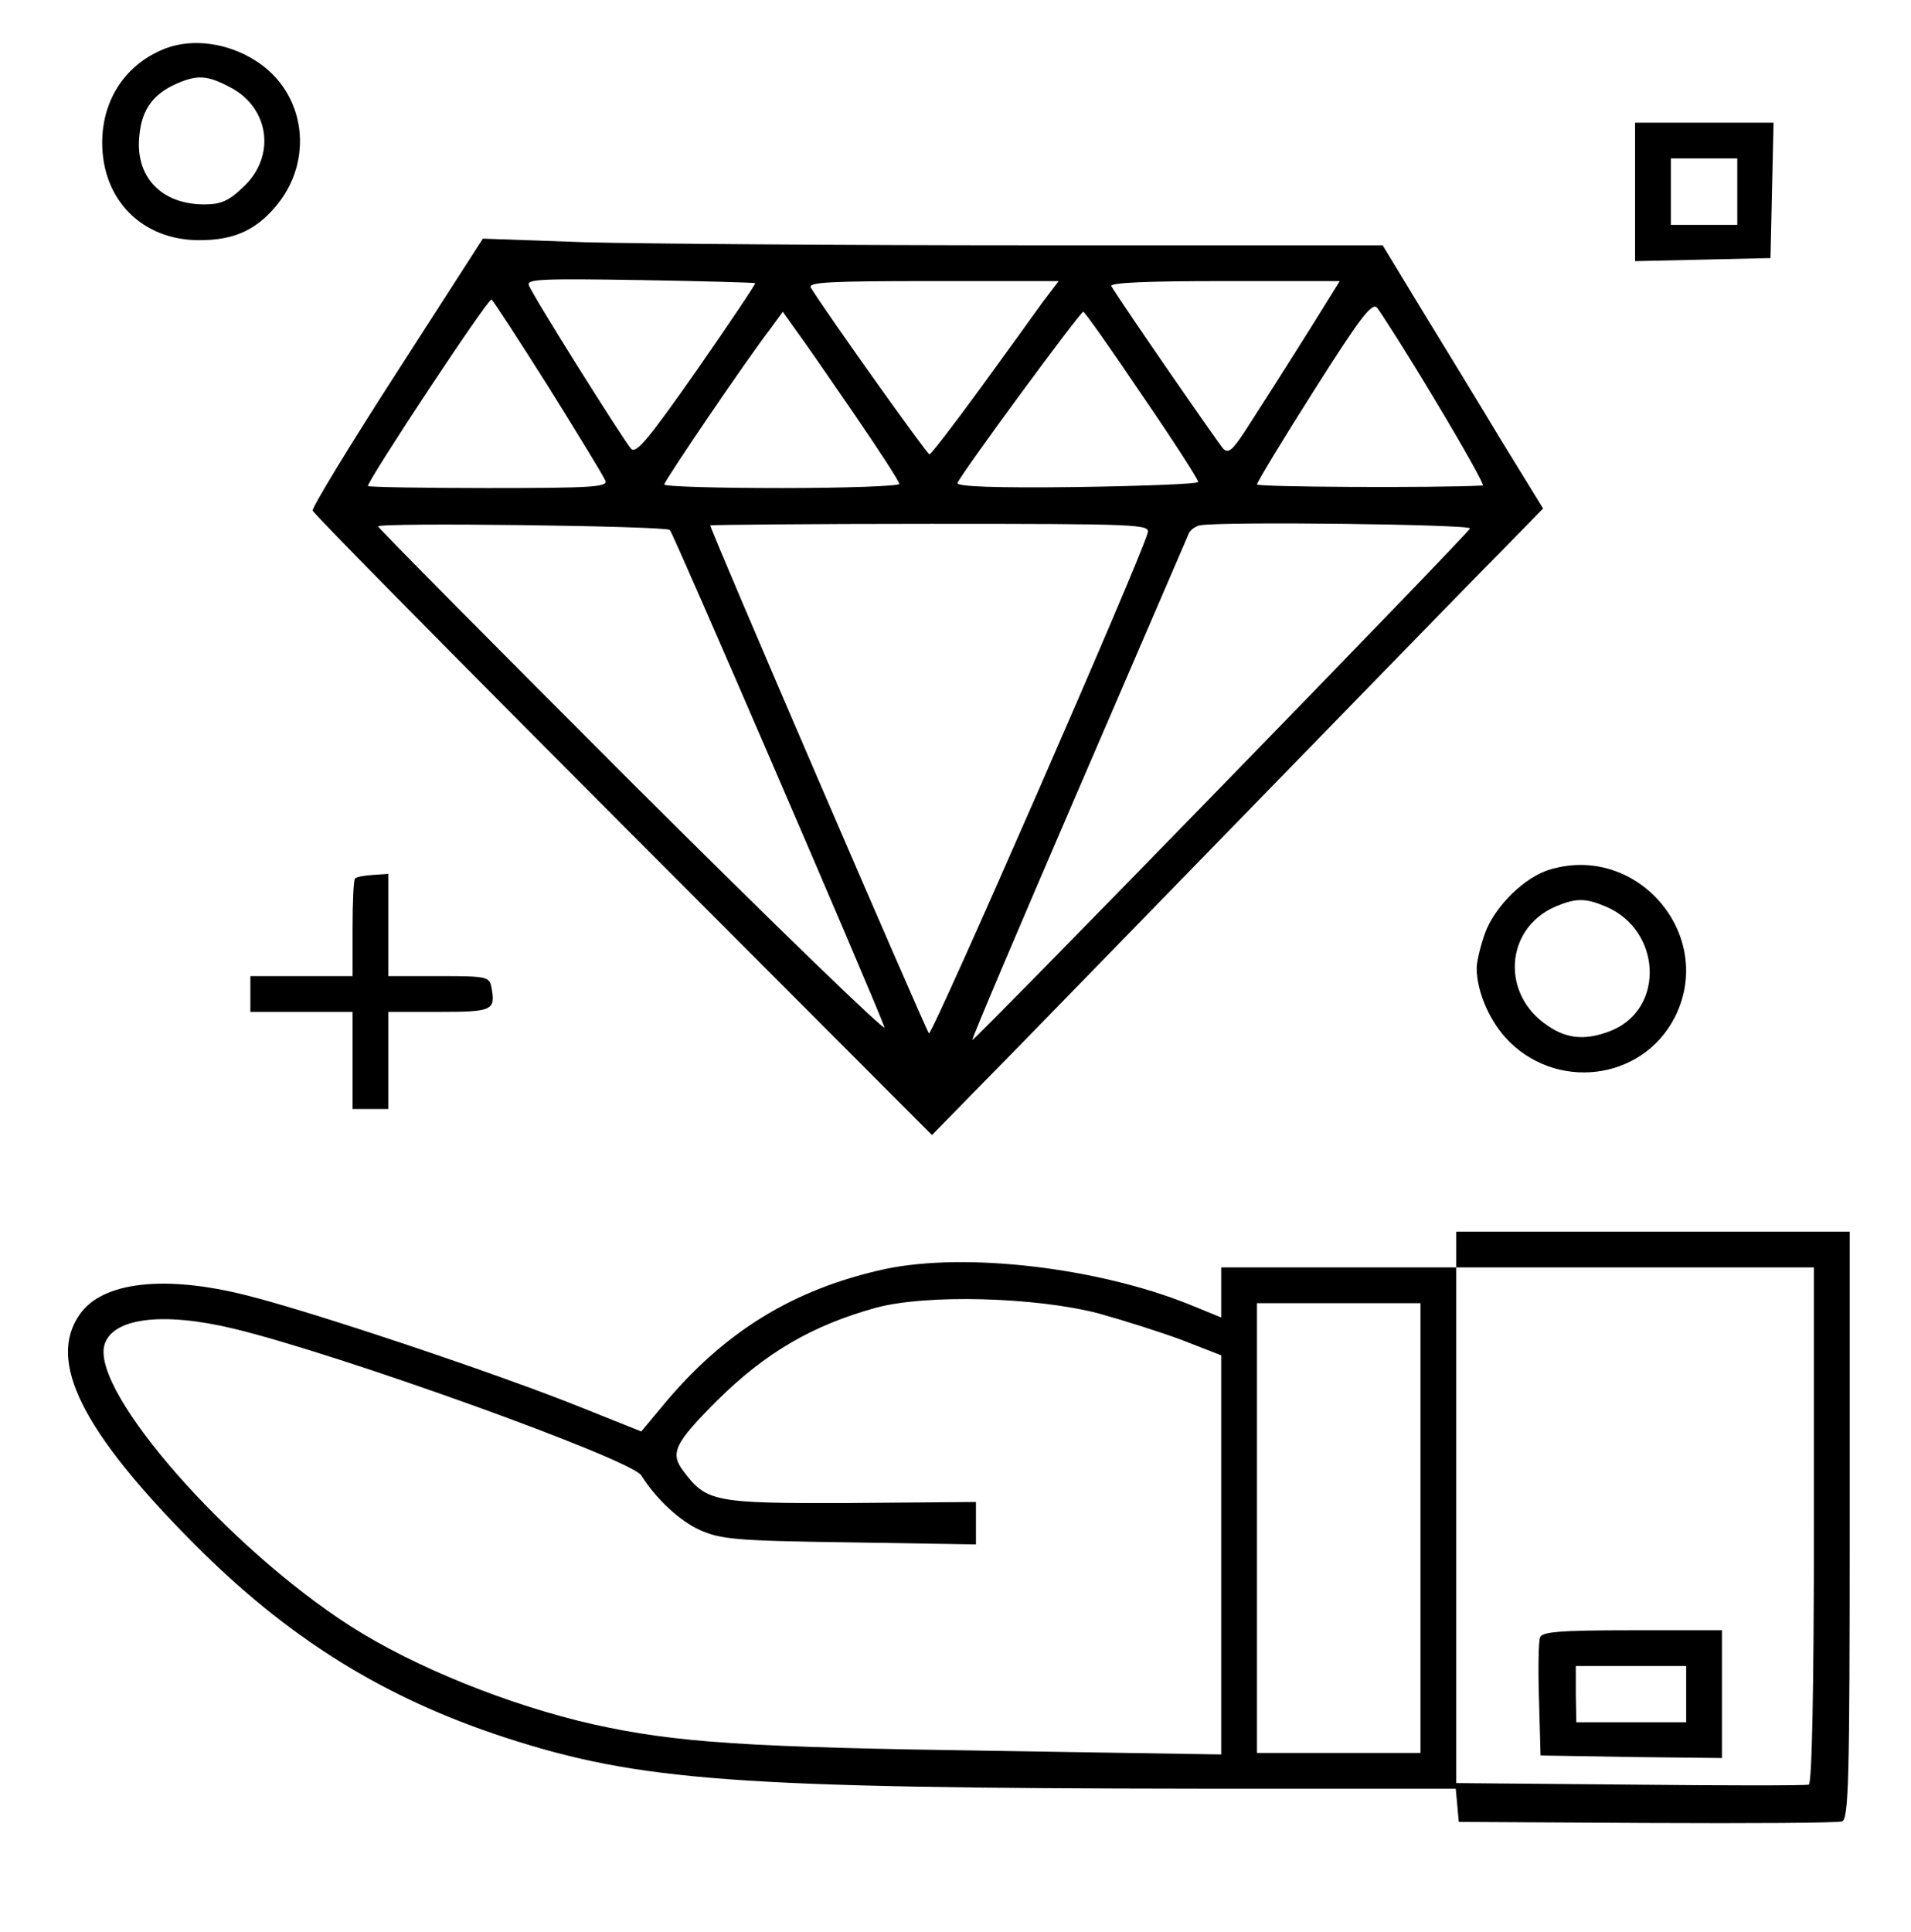 <?xml version="1.0" standalone="no"?>
<!DOCTYPE svg PUBLIC "-//W3C//DTD SVG 20010904//EN"
 "http://www.w3.org/TR/2001/REC-SVG-20010904/DTD/svg10.dtd">
<svg version="1.0" xmlns="http://www.w3.org/2000/svg"
 width="374pt" height="378pt" viewBox="0 0 374 378"
 preserveAspectRatio="xMidYMid meet">

<g transform="translate(0,378) scale(0.1,-0.1)"
fill="#000000" stroke="none">
<path d="M326 3686 c-78 -29 -126 -99 -126 -185 0 -112 78 -191 190 -191 65 0
108 18 147 63 80 91 62 227 -38 289 -54 34 -121 43 -173 24z m123 -76 c79 -40
92 -137 26 -197 -27 -26 -43 -33 -75 -33 -85 0 -137 55 -127 137 5 49 27 79
72 99 41 18 60 17 104 -6z"/>
<path d="M3200 3405 l0 -136 133 3 132 3 3 133 3 132 -136 0 -135 0 0 -135z
m200 0 l0 -65 -65 0 -65 0 0 65 0 65 65 0 65 0 0 -65z"/>
<path d="M777 3052 c-93 -144 -167 -266 -165 -271 1 -6 275 -283 607 -616
l605 -606 86 88 c48 48 277 284 510 523 233 239 463 476 512 525 l88 90 -83
135 c-45 75 -116 191 -157 258 l-74 122 -681 0 c-374 0 -770 3 -880 6 l-200 7
-168 -261z m701 174 c1 -2 -50 -78 -114 -170 -94 -134 -119 -165 -129 -154
-15 17 -193 300 -200 320 -5 12 27 13 217 10 123 -2 224 -5 226 -6z m562 -38
c-17 -24 -72 -100 -123 -170 -51 -70 -95 -127 -98 -127 -4 -1 -202 277 -232
326 -7 11 38 13 238 13 l247 0 -32 -42z m559 5 c-22 -36 -93 -149 -162 -256
-25 -38 -33 -45 -43 -35 -10 11 -196 280 -219 318 -4 7 71 10 220 10 l227 0
-23 -37z m-1525 -171 c58 -93 108 -175 111 -183 4 -12 -29 -14 -230 -14 -129
0 -235 2 -235 4 0 12 236 369 242 365 3 -2 54 -80 112 -172z m1734 -24 c56
-93 98 -168 94 -168 -93 -5 -442 -3 -442 2 0 4 50 87 111 183 90 142 114 174
124 163 6 -7 58 -88 113 -180z m-1135 -30 c48 -70 87 -130 87 -135 0 -4 -103
-8 -230 -8 -126 0 -230 3 -230 7 0 7 163 247 208 305 l24 33 27 -38 c15 -20
66 -94 114 -164z m562 39 c61 -89 110 -165 110 -170 0 -4 -107 -8 -238 -10
-162 -2 -236 1 -233 8 6 17 240 335 246 335 3 0 55 -74 115 -163z m-924 -264
c7 -7 394 -903 420 -973 6 -14 -215 200 -491 475 -275 275 -500 502 -500 505
0 8 563 1 571 -7z m935 -6 c-13 -50 -422 -985 -428 -979 -6 6 -428 985 -428
994 0 1 194 3 431 3 413 0 430 -1 425 -18z m631 9 c-4 -11 -971 -1004 -974
-1001 -2 1 92 222 208 491 116 269 213 494 216 501 3 6 12 13 21 15 40 8 532
2 529 -6z"/>
<path d="M3035 2079 c-51 -14 -111 -74 -129 -126 -9 -25 -16 -56 -16 -67 0
-44 23 -99 56 -136 96 -106 268 -86 332 40 80 159 -72 339 -243 289z m108 -73
c108 -46 116 -198 12 -242 -49 -20 -87 -18 -126 9 -92 61 -84 190 15 233 40
17 59 17 99 0z"/>
<path d="M695 2061 c-3 -2 -5 -46 -5 -98 l0 -93 -100 0 -100 0 0 -35 0 -35
100 0 100 0 0 -95 0 -95 35 0 35 0 0 95 0 95 99 0 c105 0 111 3 103 47 -4 22
-8 23 -103 23 l-99 0 0 100 0 100 -30 -2 c-17 -1 -33 -4 -35 -7z"/>
<path d="M2850 1335 l0 -35 -230 0 -230 0 0 -49 0 -49 -61 25 c-181 73 -439
103 -596 70 -180 -39 -317 -123 -438 -270 l-40 -48 -115 46 c-163 66 -528 188
-656 220 -161 41 -284 27 -328 -37 -64 -91 4 -228 224 -449 183 -184 370 -301
609 -379 262 -85 450 -99 1358 -100 l502 0 3 -32 3 -33 368 -2 c202 -1 374 0
382 3 13 5 15 81 15 580 l0 574 -385 0 -385 0 0 -35z m700 -539 c0 -326 -4
-506 -10 -508 -5 -2 -163 -2 -350 0 l-340 3 0 504 0 505 350 0 350 0 0 -504z
m-1400 414 c47 -13 120 -36 163 -52 l77 -30 0 -390 0 -391 -437 7 c-494 7
-630 16 -792 52 -164 37 -350 112 -475 192 -240 154 -505 456 -482 549 14 54
113 67 254 33 204 -49 777 -255 797 -287 29 -46 75 -89 115 -107 41 -18 69
-21 293 -24 l247 -4 0 41 0 42 -245 -2 c-269 -1 -282 2 -328 63 -26 35 -17 54
67 138 95 94 187 147 310 181 99 27 313 21 436 -11z m630 -420 l0 -440 -160 0
-160 0 0 440 0 440 160 0 160 0 0 -440z"/>
<path d="M3014 576 c-3 -8 -4 -63 -2 -123 l3 -108 178 -3 177 -2 0 125 0 125
-175 0 c-143 0 -177 -3 -181 -14z m286 -111 l0 -55 -107 0 -108 0 -1 55 0 55
108 0 108 0 0 -55z"/>
</g>
</svg>
